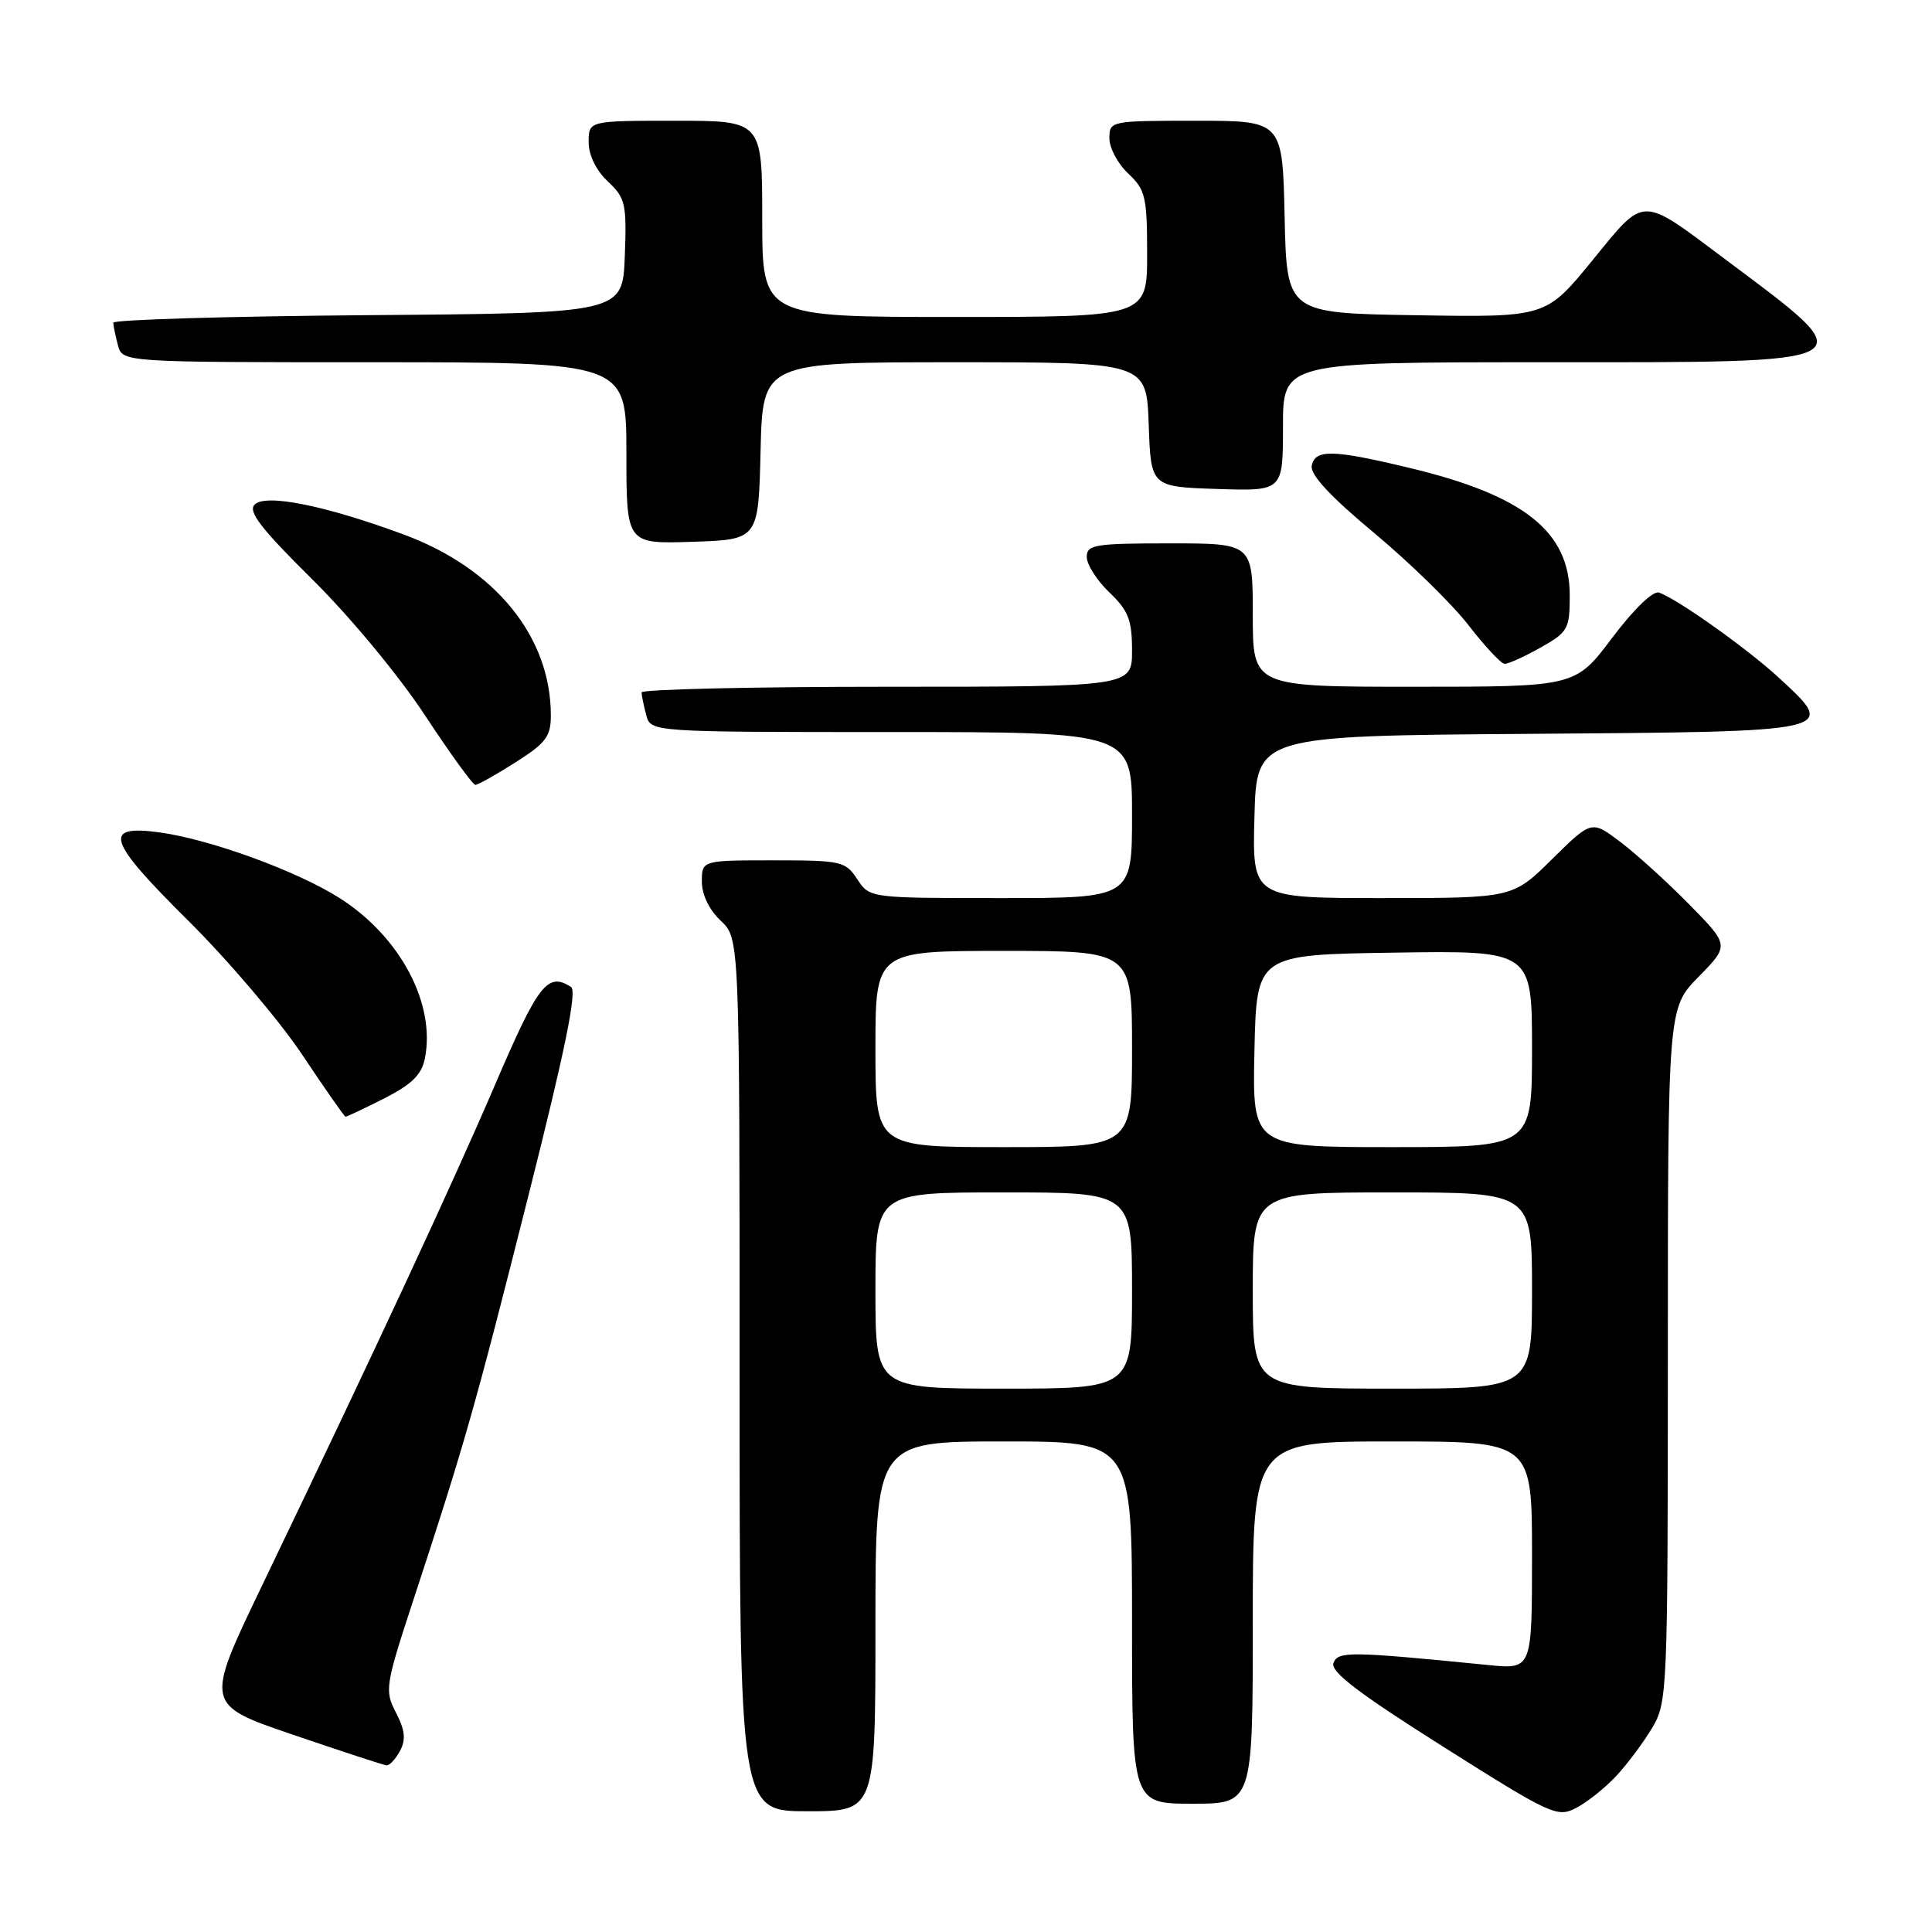 <?xml version="1.0" encoding="UTF-8" standalone="no"?>
<!DOCTYPE svg PUBLIC "-//W3C//DTD SVG 1.1//EN" "http://www.w3.org/Graphics/SVG/1.1/DTD/svg11.dtd" >
<svg xmlns="http://www.w3.org/2000/svg" xmlns:xlink="http://www.w3.org/1999/xlink" version="1.1" viewBox="0 0 256 256">
 <g >
 <path fill="currentColor"
d=" M 214.15 235.34 C 215.60 233.78 217.74 230.93 218.89 229.00 C 220.94 225.58 220.99 224.44 221.00 179.54 C 221.00 133.58 221.00 133.58 225.08 129.42 C 229.16 125.26 229.16 125.26 223.83 119.84 C 220.90 116.86 216.79 113.13 214.69 111.55 C 210.89 108.68 210.89 108.68 205.66 113.84 C 200.44 119.00 200.44 119.00 183.18 119.00 C 165.93 119.00 165.93 119.00 166.22 108.25 C 166.50 97.50 166.50 97.50 202.65 97.24 C 243.76 96.94 243.50 97.00 235.76 89.85 C 231.53 85.95 222.38 79.44 219.83 78.52 C 219.04 78.24 216.50 80.70 213.62 84.52 C 208.74 91.00 208.74 91.00 187.37 91.00 C 166.00 91.00 166.00 91.00 166.00 81.50 C 166.00 72.00 166.00 72.00 155.00 72.00 C 145.05 72.00 144.00 72.17 144.00 73.81 C 144.00 74.81 145.35 76.92 147.00 78.50 C 149.52 80.91 150.00 82.14 150.00 86.19 C 150.00 91.00 150.00 91.00 117.50 91.00 C 99.62 91.00 85.01 91.34 85.01 91.75 C 85.02 92.16 85.30 93.51 85.63 94.75 C 86.23 97.00 86.23 97.00 118.12 97.00 C 150.00 97.00 150.00 97.00 150.00 108.00 C 150.00 119.00 150.00 119.00 132.62 119.00 C 115.23 119.00 115.23 119.00 113.59 116.50 C 112.04 114.12 111.48 114.00 102.48 114.00 C 93.00 114.00 93.00 114.00 93.00 116.83 C 93.00 118.55 93.98 120.57 95.50 122.00 C 98.00 124.35 98.00 124.35 98.00 182.17 C 98.00 240.00 98.00 240.00 107.00 240.00 C 116.00 240.00 116.00 240.00 116.00 215.50 C 116.00 191.00 116.00 191.00 133.00 191.00 C 150.00 191.00 150.00 191.00 150.00 215.00 C 150.00 239.00 150.00 239.00 158.00 239.00 C 166.00 239.00 166.00 239.00 166.00 215.00 C 166.00 191.00 166.00 191.00 184.50 191.00 C 203.00 191.00 203.00 191.00 203.00 206.10 C 203.00 221.20 203.00 221.20 197.25 220.63 C 178.80 218.80 177.30 218.78 176.69 220.36 C 176.26 221.50 180.01 224.36 191.17 231.41 C 205.59 240.52 206.35 240.87 208.87 239.55 C 210.32 238.80 212.69 236.90 214.15 235.34 Z  M 53.00 232.01 C 53.80 230.51 53.67 229.26 52.47 226.94 C 50.94 223.98 51.03 223.40 54.88 211.68 C 61.58 191.28 62.94 186.49 70.00 158.50 C 74.90 139.09 76.49 131.30 75.66 130.77 C 72.55 128.79 71.34 130.34 65.59 143.75 C 59.84 157.14 50.01 178.27 34.68 210.19 C 27.14 225.88 27.14 225.88 38.82 229.86 C 45.24 232.05 50.82 233.88 51.21 233.92 C 51.61 233.96 52.41 233.10 53.00 232.01 Z  M 50.90 145.55 C 54.56 143.69 55.87 142.41 56.30 140.24 C 57.74 133.03 53.07 124.18 45.11 119.07 C 39.51 115.47 27.90 111.22 21.15 110.30 C 13.52 109.25 14.19 111.33 24.86 121.91 C 30.18 127.18 37.00 135.20 40.02 139.72 C 43.03 144.24 45.63 147.95 45.78 147.97 C 45.94 147.98 48.24 146.90 50.90 145.55 Z  M 68.30 101.02 C 72.34 98.46 73.00 97.58 72.99 94.77 C 72.98 84.35 65.60 75.30 53.48 70.82 C 43.06 66.97 35.21 65.39 33.74 66.86 C 32.83 67.77 34.57 70.03 41.38 76.77 C 46.37 81.70 52.85 89.52 56.29 94.75 C 59.64 99.84 62.65 104.00 62.99 104.00 C 63.33 104.00 65.72 102.66 68.30 101.02 Z  M 204.11 85.82 C 207.77 83.76 208.00 83.36 208.00 78.89 C 208.00 70.45 201.96 65.64 186.77 62.00 C 176.55 59.55 174.24 59.50 173.81 61.73 C 173.59 62.89 176.31 65.82 182.08 70.62 C 186.81 74.56 192.44 80.06 194.59 82.85 C 196.74 85.63 198.89 87.93 199.36 87.96 C 199.84 87.98 201.98 87.02 204.11 85.82 Z  M 100.78 59.75 C 101.06 48.00 101.06 48.00 126.49 48.00 C 151.92 48.00 151.92 48.00 152.21 56.25 C 152.50 64.50 152.50 64.50 161.25 64.79 C 170.00 65.08 170.00 65.08 170.00 56.54 C 170.00 48.00 170.00 48.00 204.38 48.00 C 248.09 48.00 247.37 48.41 228.50 34.28 C 217.27 25.88 218.05 25.87 210.98 34.53 C 204.83 42.05 204.83 42.05 187.67 41.77 C 170.50 41.50 170.50 41.50 170.22 28.75 C 169.94 16.00 169.94 16.00 158.47 16.00 C 147.13 16.00 147.00 16.03 147.00 18.33 C 147.00 19.60 148.12 21.71 149.50 23.00 C 151.78 25.14 152.00 26.09 152.00 33.67 C 152.00 42.00 152.00 42.00 126.50 42.00 C 101.00 42.00 101.00 42.00 101.00 29.00 C 101.00 16.00 101.00 16.00 89.50 16.00 C 78.00 16.00 78.00 16.00 78.00 18.83 C 78.00 20.56 78.98 22.57 80.54 24.04 C 82.88 26.24 83.05 26.99 82.79 33.96 C 82.50 41.50 82.50 41.50 48.75 41.76 C 30.19 41.91 15.01 42.36 15.01 42.76 C 15.02 43.17 15.30 44.51 15.63 45.75 C 16.23 48.00 16.23 48.00 49.62 48.00 C 83.00 48.00 83.00 48.00 83.00 60.04 C 83.00 72.08 83.00 72.08 91.75 71.79 C 100.50 71.50 100.50 71.50 100.78 59.75 Z  M 116.00 171.00 C 116.00 158.00 116.00 158.00 133.00 158.00 C 150.00 158.00 150.00 158.00 150.00 171.00 C 150.00 184.00 150.00 184.00 133.00 184.00 C 116.00 184.00 116.00 184.00 116.00 171.00 Z  M 166.00 171.00 C 166.00 158.00 166.00 158.00 184.50 158.00 C 203.00 158.00 203.00 158.00 203.00 171.00 C 203.00 184.00 203.00 184.00 184.50 184.00 C 166.00 184.00 166.00 184.00 166.00 171.00 Z  M 116.00 139.00 C 116.00 126.00 116.00 126.00 133.00 126.00 C 150.00 126.00 150.00 126.00 150.00 139.00 C 150.00 152.00 150.00 152.00 133.00 152.00 C 116.00 152.00 116.00 152.00 116.00 139.00 Z  M 166.22 139.25 C 166.50 126.50 166.50 126.50 184.75 126.23 C 203.00 125.95 203.00 125.95 203.00 138.98 C 203.00 152.00 203.00 152.00 184.47 152.00 C 165.94 152.00 165.94 152.00 166.22 139.25 Z "/>
</g>
</svg>